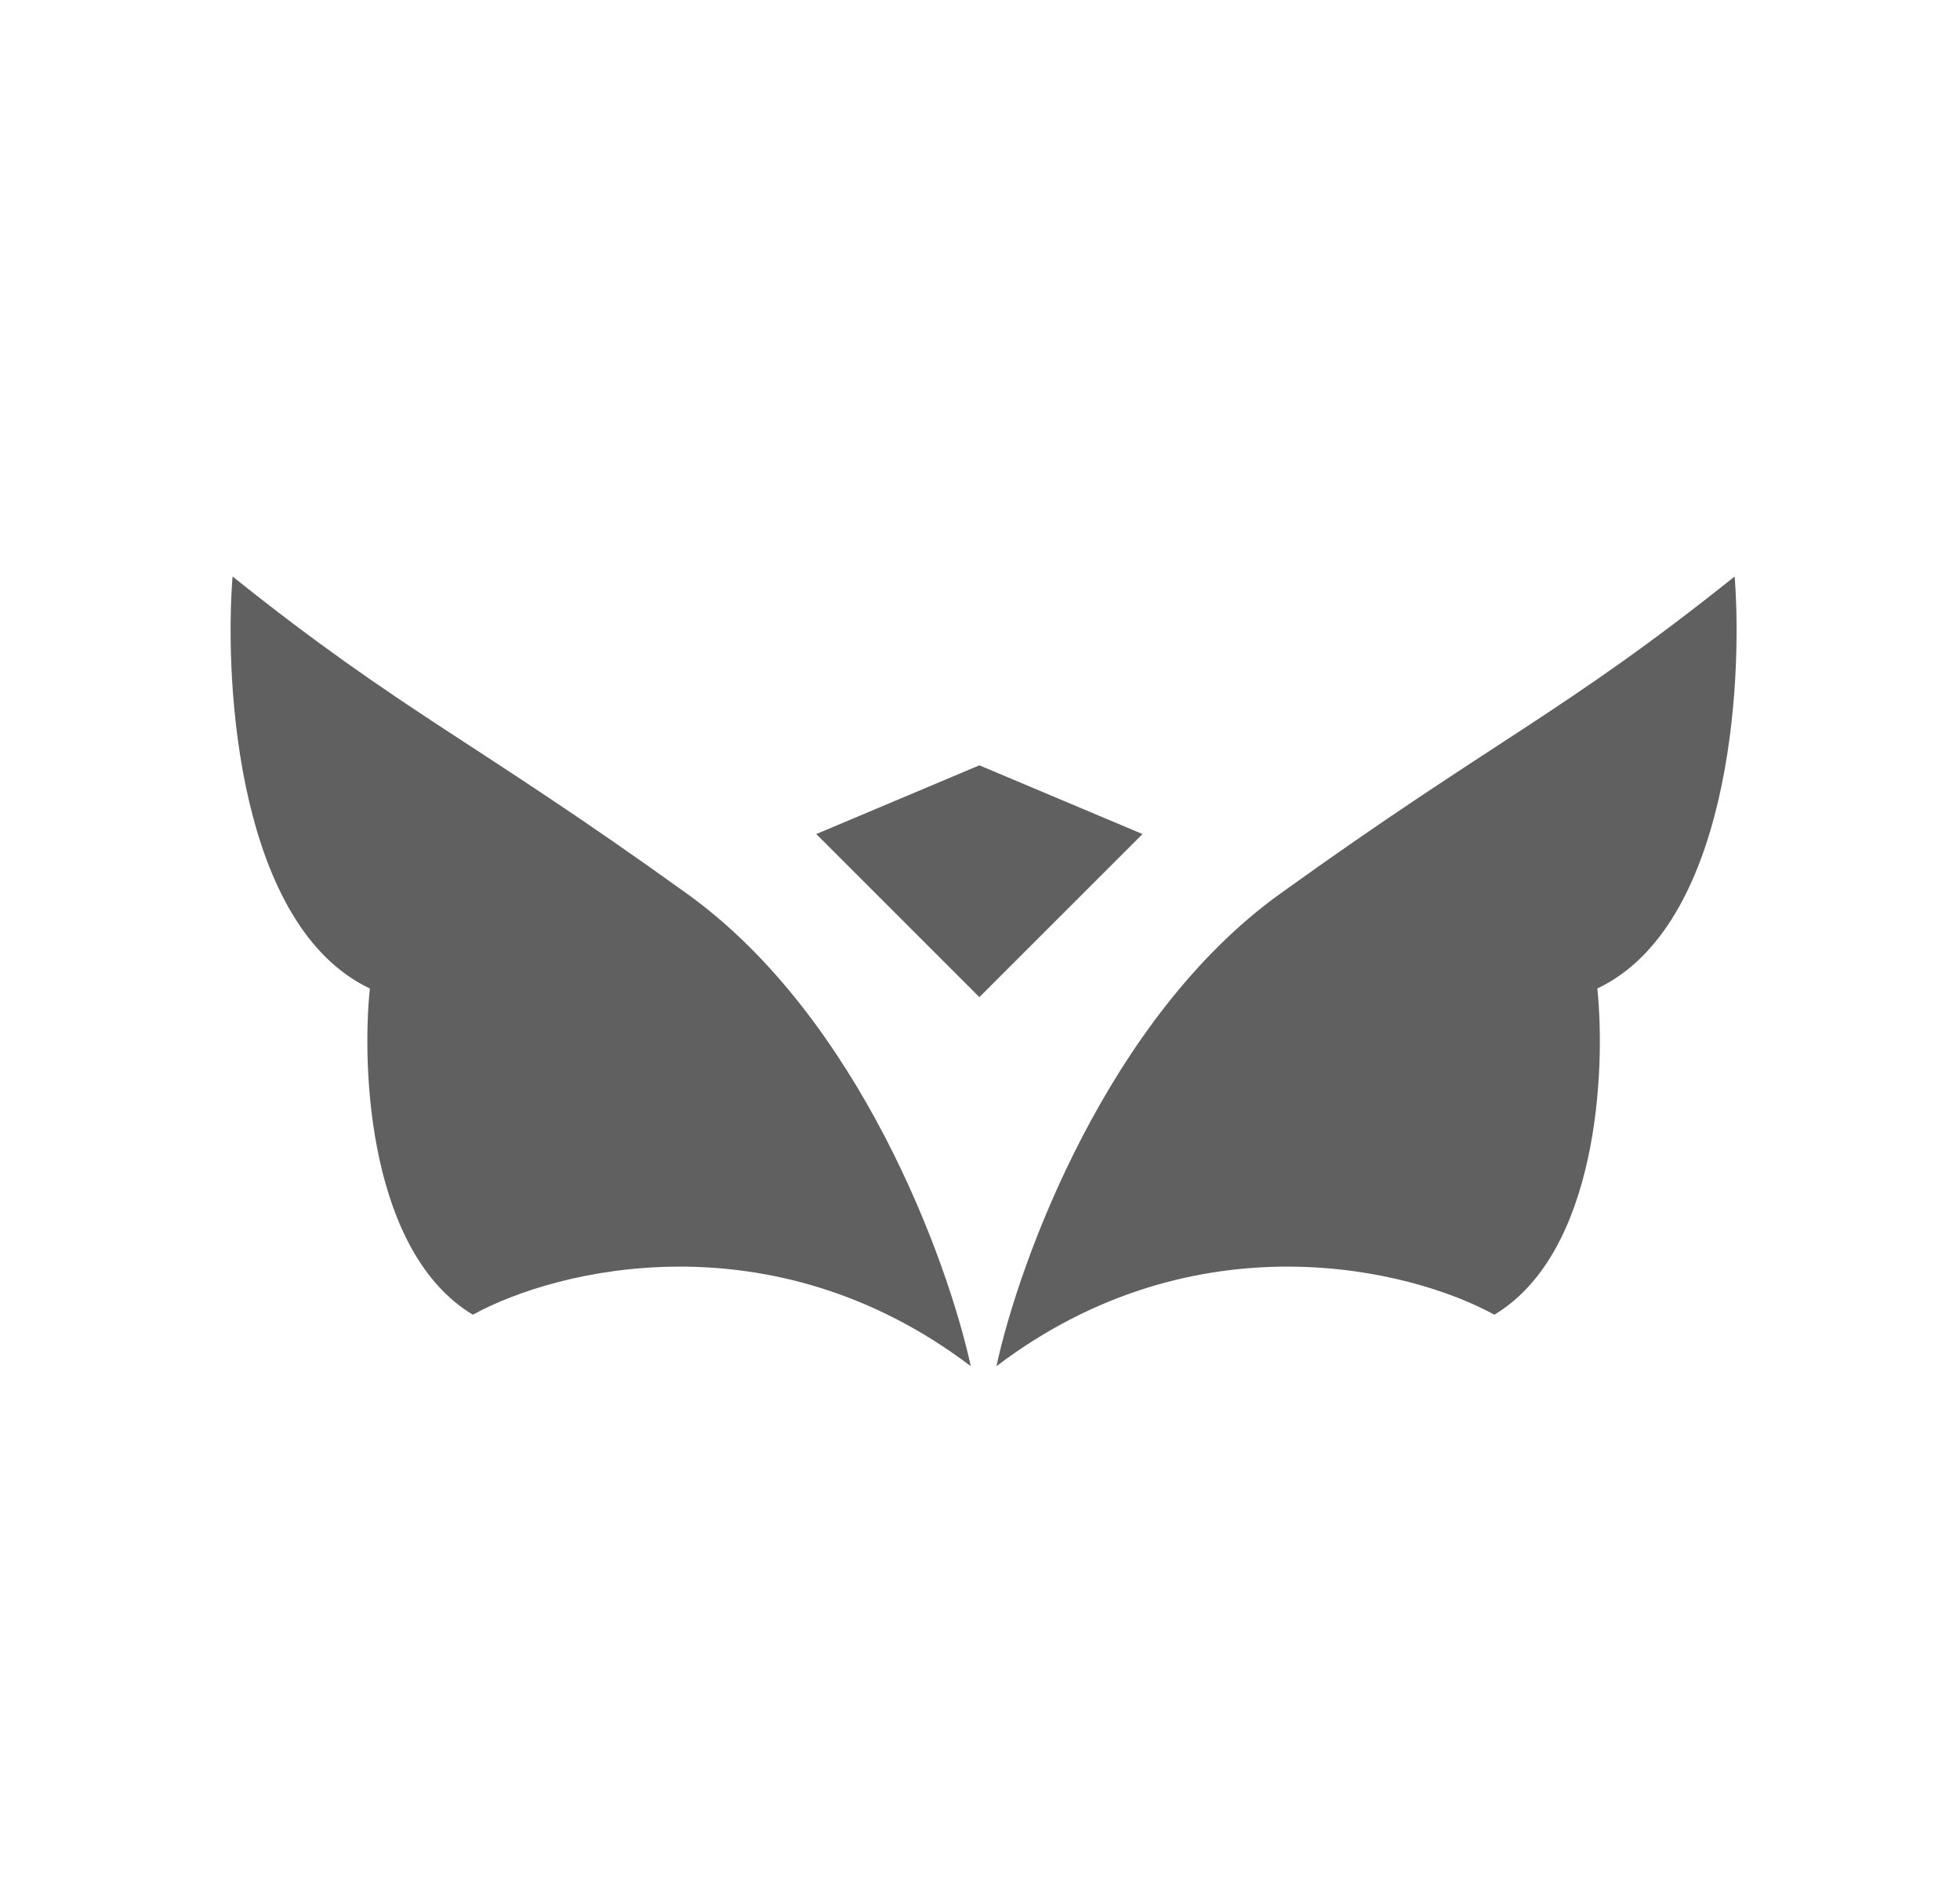 <svg width="34" height="33" viewBox="0 0 34 33" fill="none" xmlns="http://www.w3.org/2000/svg">
<path d="M14.16 14.468L16.989 13.276L19.819 14.468L16.989 17.297L14.16 14.468Z" fill="#606060"/>
<path d="M6.416 17.147C4.153 16.075 3.885 11.936 4.034 10C7.012 12.383 8.203 12.829 11.926 15.509C14.904 17.654 16.442 21.863 16.84 23.699C13.385 21.078 9.642 22.012 8.203 22.806C6.416 21.734 6.267 18.587 6.416 17.147Z" fill="#606060"/>
<path d="M27.709 17.147C29.972 16.075 30.24 11.936 30.091 10C27.113 12.383 25.922 12.829 22.199 15.509C19.221 17.654 17.683 21.863 17.285 23.699C20.74 21.078 24.483 22.012 25.922 22.806C27.709 21.734 27.858 18.587 27.709 17.147Z" fill="#606060"/>
</svg>
